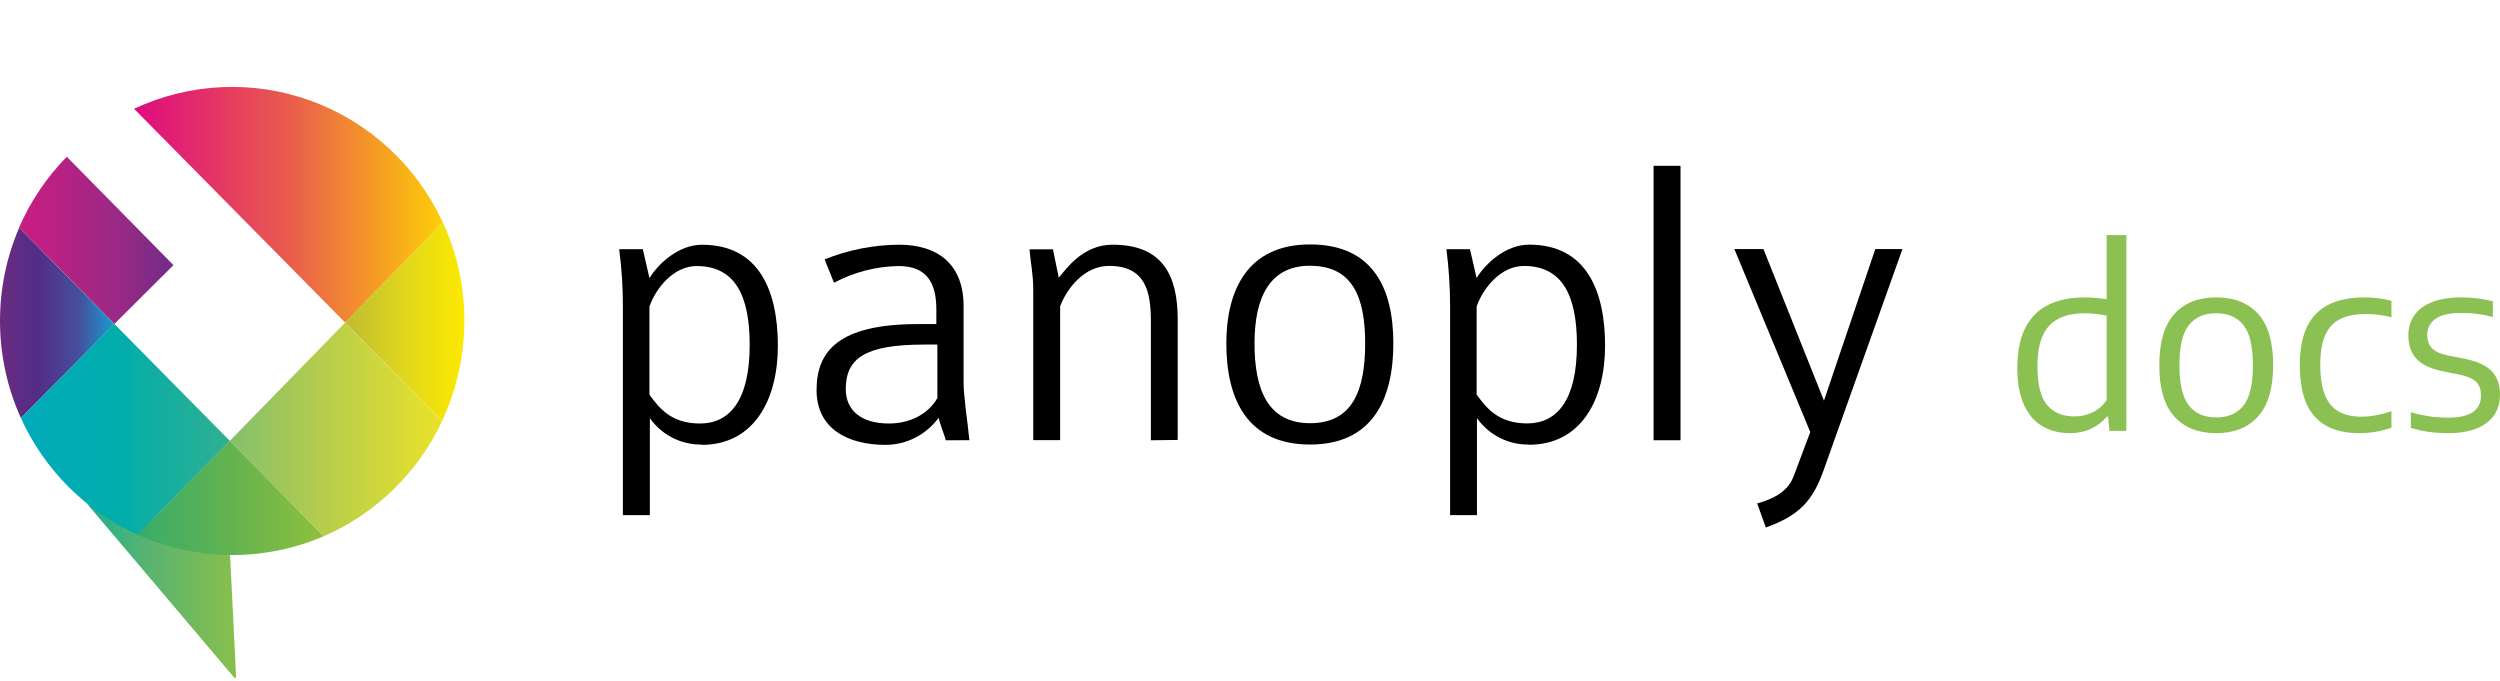 <?xml version="1.0" encoding="UTF-8"?>
<svg width="202px" height="55px" viewBox="0 0 202 55" version="1.1" xmlns="http://www.w3.org/2000/svg" xmlns:xlink="http://www.w3.org/1999/xlink">
    <!-- Generator: Sketch 47.1 (45422) - http://www.bohemiancoding.com/sketch -->
    <title>logo-horizontal-docs</title>
    <desc>Created with Sketch.</desc>
    <defs>
        <linearGradient x1="-7.63302183e-15%" y1="49.984%" x2="100%" y2="49.984%" id="linearGradient-1">
            <stop stop-color="#CB1C81" offset="0%"></stop>
            <stop stop-color="#9A2985" offset="64%"></stop>
            <stop stop-color="#712D86" offset="100%"></stop>
        </linearGradient>
        <linearGradient x1="8.69031323e-05%" y1="49.986%" x2="100%" y2="49.986%" id="linearGradient-2">
            <stop stop-color="#6A2B80" offset="0%"></stop>
            <stop stop-color="#532D86" offset="33%"></stop>
            <stop stop-color="#464E9B" offset="68%"></stop>
            <stop stop-color="#199BD1" offset="100%"></stop>
        </linearGradient>
        <linearGradient x1="0%" y1="50%" x2="100%" y2="50%" id="linearGradient-3">
            <stop stop-color="#1FAE8F" offset="0%"></stop>
            <stop stop-color="#26AF8B" offset="5%"></stop>
            <stop stop-color="#5CB46F" offset="44%"></stop>
            <stop stop-color="#88BF4C" offset="100%"></stop>
        </linearGradient>
        <linearGradient x1="0%" y1="50%" x2="100%" y2="50%" id="linearGradient-4">
            <stop stop-color="#00AABB" offset="0%"></stop>
            <stop stop-color="#00ADAB" offset="45%"></stop>
            <stop stop-color="#30B091" offset="100%"></stop>
        </linearGradient>
        <linearGradient x1="0%" y1="49.955%" x2="100.028%" y2="49.955%" id="linearGradient-5">
            <stop stop-color="#37AC6B" offset="0%"></stop>
            <stop stop-color="#61B251" offset="47%"></stop>
            <stop stop-color="#8EC03E" offset="100%"></stop>
        </linearGradient>
        <linearGradient x1="0%" y1="50%" x2="100%" y2="50%" id="linearGradient-6">
            <stop stop-color="#84BF6C" offset="0%"></stop>
            <stop stop-color="#BBCF49" offset="49%"></stop>
            <stop stop-color="#EAE22A" offset="100%"></stop>
        </linearGradient>
        <linearGradient x1="0.045%" y1="49.987%" x2="99.999%" y2="49.987%" id="linearGradient-7">
            <stop stop-color="#BEBC31" offset="0%"></stop>
            <stop stop-color="#DFD61F" offset="47%"></stop>
            <stop stop-color="#FCE900" offset="100%"></stop>
        </linearGradient>
        <linearGradient x1="0%" y1="49.997%" x2="100%" y2="49.997%" id="linearGradient-8">
            <stop stop-color="#DE0B80" offset="0%"></stop>
            <stop stop-color="#E95B4D" offset="50%"></stop>
            <stop stop-color="#FDCE07" offset="100%"></stop>
        </linearGradient>
    </defs>
    <g id="Symbols" stroke="none" stroke-width="1" fill="none" fill-rule="evenodd">
        <g id="logo-horizontal-docs">
            <g id="mark" transform="translate(0, 7)" fill-rule="nonzero">
                <g id="Layer_9" transform="translate(1.287, 5.622)" fill="url(#linearGradient-1)">
                    <path d="M0.266,5.773 L7.953,13.557 L12.728,8.8 L4.11,0.043 C2.486,1.699 1.177,3.641 0.249,5.773" id="Shape"></path>
                </g>
                <g id="Layer_8" transform="translate(0, 11.243)" fill="url(#linearGradient-2)">
                    <path d="M3.38813179e-21,7.689 C-0.002,10.394 0.573,13.067 1.686,15.529 L9.236,7.939 L1.549,0.156 C0.525,2.533 -0.002,5.097 -2.07835797e-15,7.689" id="Shape"></path>
                </g>
                <g id="Layer_6" transform="translate(6.864, 33.297)" fill="url(#linearGradient-3)">
                    <path d="M0.12,0.35 L12.063,14.456 L12.217,14.456 L11.715,4.324 C9.056,4.303 6.529,1.968 4.243,0.934 L4.243,0.934 C3.617,0.693 2.938,0.628 2.278,0.744 C1.523,0.835 0.802,0.904 0.12,0.35 Z" id="Shape"></path>
                </g>
                <g id="Layer_7" transform="translate(1.287, 19.027)" fill="url(#linearGradient-4)">
                    <path d="M0.399,7.745 C2.303,11.94 5.658,15.293 9.836,17.176 L17.292,9.604 L7.953,0.147 L0.399,7.745 Z" id="Shape"></path>
                </g>
                <g id="Layer_5" transform="translate(10.724, 28.541)" fill="url(#linearGradient-5)">
                    <path d="M0.382,7.654 C5.165,9.81 10.624,9.857 15.443,7.784 L7.846,0.078 L0.382,7.654 Z" id="Shape"></path>
                </g>
                <g id="Layer_4" transform="translate(18.446, 19.027)" fill="url(#linearGradient-6)">
                    <path d="M0.12,9.596 L7.721,17.297 C11.923,15.471 15.32,12.164 17.279,7.996 L9.437,0.043 L0.12,9.596 Z" id="Shape"></path>
                </g>
                <g id="Layer_3" transform="translate(27.883, 10.811)" fill="url(#linearGradient-7)">
                    <path d="M0,8.246 L7.842,16.199 C9.022,13.672 9.635,10.914 9.639,8.121 C9.646,5.371 9.052,2.653 7.902,0.16 L0,8.246 Z" id="Shape"></path>
                </g>
                <g id="Layer_2" transform="translate(10.724, 0)" fill="url(#linearGradient-8)">
                    <path d="M0.107,1.79 L17.159,19.057 L25.052,10.971 C22.954,6.419 19.147,2.894 14.471,1.172 C9.794,-0.551 4.631,-0.33 0.116,1.786 L0.116,1.786" id="Shape"></path>
                </g>
            </g>
            <path d="M167.256,35 C166.432,35 165.701,34.821 165.063,34.462 C164.425,34.103 163.922,33.53 163.553,32.744 C163.184,31.958 163,30.952 163,29.725 C163,27.827 163.46,26.403 164.38,25.454 C165.301,24.505 166.661,24.03 168.462,24.03 C168.98,24.03 169.564,24.079 170.216,24.177 L170.216,19 L171.81,19 L171.81,34.814 L170.445,34.814 L170.335,33.659 L170.236,33.659 C169.897,34.07 169.471,34.397 168.96,34.638 C168.448,34.879 167.88,35 167.256,35 Z M167.624,33.65 C168.129,33.65 168.611,33.54 169.069,33.322 C169.528,33.103 169.91,32.775 170.216,32.338 L170.216,25.498 C169.963,25.446 169.677,25.402 169.359,25.366 C169.04,25.33 168.731,25.312 168.432,25.312 C167.149,25.312 166.194,25.65 165.566,26.325 C164.938,27 164.625,28.085 164.625,29.579 C164.625,31.06 164.885,32.108 165.407,32.725 C165.928,33.341 166.668,33.65 167.624,33.65 Z M179.066,35 C177.618,35 176.49,34.551 175.683,33.654 C174.875,32.757 174.472,31.379 174.472,29.52 C174.472,27.661 174.874,26.281 175.678,25.38 C176.482,24.48 177.611,24.03 179.066,24.03 C180.528,24.03 181.661,24.477 182.465,25.371 C183.269,26.264 183.671,27.644 183.671,29.51 C183.671,31.363 183.265,32.741 182.455,33.645 C181.644,34.548 180.515,35 179.066,35 Z M179.066,33.728 C180.036,33.728 180.774,33.407 181.279,32.764 C181.784,32.121 182.036,31.046 182.036,29.539 C182.036,28.006 181.784,26.918 181.279,26.276 C180.774,25.633 180.036,25.312 179.066,25.312 C178.103,25.312 177.367,25.632 176.859,26.271 C176.35,26.91 176.096,27.983 176.096,29.491 C176.096,31.017 176.349,32.105 176.854,32.754 C177.359,33.403 178.096,33.728 179.066,33.728 Z M190.608,35 C189.04,35 187.851,34.556 187.04,33.669 C186.229,32.782 185.824,31.396 185.824,29.51 C185.824,27.625 186.261,26.24 187.135,25.356 C188.008,24.472 189.299,24.03 191.007,24.03 C191.811,24.03 192.551,24.121 193.229,24.304 L193.229,25.635 C192.518,25.459 191.837,25.371 191.186,25.371 C190.335,25.371 189.64,25.504 189.098,25.772 C188.556,26.039 188.151,26.473 187.882,27.073 C187.613,27.674 187.478,28.473 187.478,29.471 C187.478,30.482 187.603,31.296 187.852,31.913 C188.101,32.529 188.472,32.976 188.963,33.253 C189.455,33.53 190.08,33.669 190.837,33.669 C191.535,33.669 192.332,33.522 193.229,33.229 L193.229,34.56 C192.385,34.853 191.512,35 190.608,35 Z M197.794,35 C196.698,35 195.698,34.856 194.794,34.569 L194.794,33.307 C195.784,33.601 196.784,33.747 197.794,33.747 C199.575,33.747 200.465,33.154 200.465,31.966 C200.465,31.484 200.337,31.115 200.081,30.861 C199.826,30.606 199.399,30.414 198.801,30.283 L197.336,29.99 C196.372,29.787 195.675,29.451 195.243,28.982 C194.811,28.512 194.595,27.886 194.595,27.103 C194.595,26.496 194.751,25.961 195.063,25.498 C195.376,25.035 195.852,24.674 196.494,24.417 C197.135,24.159 197.927,24.03 198.871,24.03 C199.741,24.03 200.591,24.134 201.422,24.343 L201.422,25.615 C200.983,25.498 200.565,25.413 200.166,25.361 C199.768,25.309 199.349,25.283 198.91,25.283 C197.934,25.283 197.224,25.444 196.783,25.767 C196.341,26.09 196.12,26.522 196.12,27.064 C196.12,27.501 196.243,27.853 196.489,28.12 C196.734,28.388 197.15,28.584 197.734,28.708 L199.199,29.001 C200.183,29.203 200.895,29.536 201.337,29.999 C201.779,30.463 202,31.092 202,31.888 C202,32.867 201.638,33.63 200.914,34.178 C200.189,34.726 199.15,35 197.794,35 Z" id="docs.panoply" fill="#8BC052"></path>
            <g id="Layer_1" transform="translate(50, 13)" fill-rule="nonzero" fill="#000000">
                <path d="M6.696,22.919 C5.038,22.946 3.472,22.149 2.509,20.787 L2.509,28.623 L0.33,28.623 L0.33,11.758 C0.332,10.212 0.231,8.668 0.03,7.135 L1.939,7.135 L2.475,9.47 C3.209,8.294 4.817,6.776 6.726,6.776 C11.376,6.776 12.852,10.556 12.852,14.945 C12.852,19.269 10.943,22.945 6.692,22.945 M6.289,8.497 C4.444,8.497 3.007,10.249 2.475,11.766 L2.475,18.893 C3.247,19.935 4.191,21.219 6.559,21.219 C8.927,21.219 10.574,19.395 10.574,14.871 C10.574,10.889 9.403,8.497 6.284,8.497" id="Shape"></path>
                <path d="M26.416,22.573 C26.382,22.335 25.88,21.085 25.845,20.748 C24.843,22.126 23.251,22.942 21.556,22.945 C18.476,22.945 15.979,21.626 15.979,18.521 C15.979,15.416 17.695,13.185 24.181,13.185 L25.657,13.185 L25.657,12.004 C25.657,9.946 24.953,8.497 22.611,8.497 C20.788,8.525 18.998,8.988 17.386,9.846 L16.631,7.957 C18.542,7.188 20.579,6.786 22.637,6.772 C25.785,6.772 27.857,8.355 27.857,11.732 L27.857,17.838 C27.857,19.053 28.132,20.675 28.329,22.569 L26.416,22.573 Z M25.738,14.841 L24.7,14.841 C19.874,14.841 18.338,15.952 18.338,18.452 C18.338,20.182 19.625,21.219 21.822,21.219 C23.598,21.219 25.035,20.406 25.742,19.161 L25.738,14.841 Z" id="Shape"></path>
                <path d="M42.991,22.573 L42.991,12.973 C42.991,10.608 42.588,8.484 39.611,8.484 C37.599,8.484 36.179,10.339 35.66,11.754 L35.66,22.564 L33.485,22.564 L33.485,10.417 C33.485,9.12 33.284,8.359 33.185,7.144 L35.077,7.144 L35.549,9.44 C36.149,8.731 37.488,6.772 39.898,6.772 C43.987,6.772 45.158,9.302 45.158,12.826 L45.158,22.547 L42.991,22.573 Z" id="Shape"></path>
                <path d="M55.852,22.919 C50.764,22.919 49.087,19.235 49.087,14.746 C49.087,10.499 50.764,6.75 55.852,6.75 C60.939,6.75 62.582,10.296 62.582,14.746 C62.582,19.196 60.939,22.919 55.852,22.919 M55.852,8.471 C52.635,8.471 51.365,10.966 51.365,14.746 C51.365,18.43 52.407,21.194 55.852,21.194 C59.296,21.194 60.305,18.525 60.305,14.746 C60.305,10.966 59.266,8.476 55.852,8.476" id="Shape"></path>
                <path d="M73.53,22.919 C71.87,22.944 70.305,22.147 69.339,20.787 L69.339,28.623 L67.168,28.623 L67.168,11.758 C67.168,10.212 67.068,8.668 66.868,7.135 L68.772,7.135 L69.309,9.462 C70.042,8.285 71.651,6.768 73.56,6.768 C78.21,6.768 79.69,10.547 79.69,14.936 C79.69,19.261 77.781,22.936 73.53,22.936 M73.126,8.489 C71.286,8.489 69.849,10.24 69.313,11.758 L69.313,18.884 C70.085,19.926 71.029,21.211 73.401,21.211 C75.773,21.211 77.416,19.386 77.416,14.863 C77.416,10.88 76.245,8.489 73.126,8.489" id="Shape"></path>
                <rect id="Rectangle-path" x="83.61" y="0.398" width="2.175" height="22.175"></rect>
                <path d="M97.333,25.034 C96.475,27.425 95.424,28.64 92.679,29.622 L91.98,27.676 C93.824,27.17 94.588,26.378 94.927,25.483 L96.269,21.907 L90.135,7.122 L92.486,7.122 L97.376,19.373 L101.524,7.126 L103.716,7.126 L97.333,25.034 Z" id="Shape"></path>
            </g>
        </g>
    </g>
</svg>
